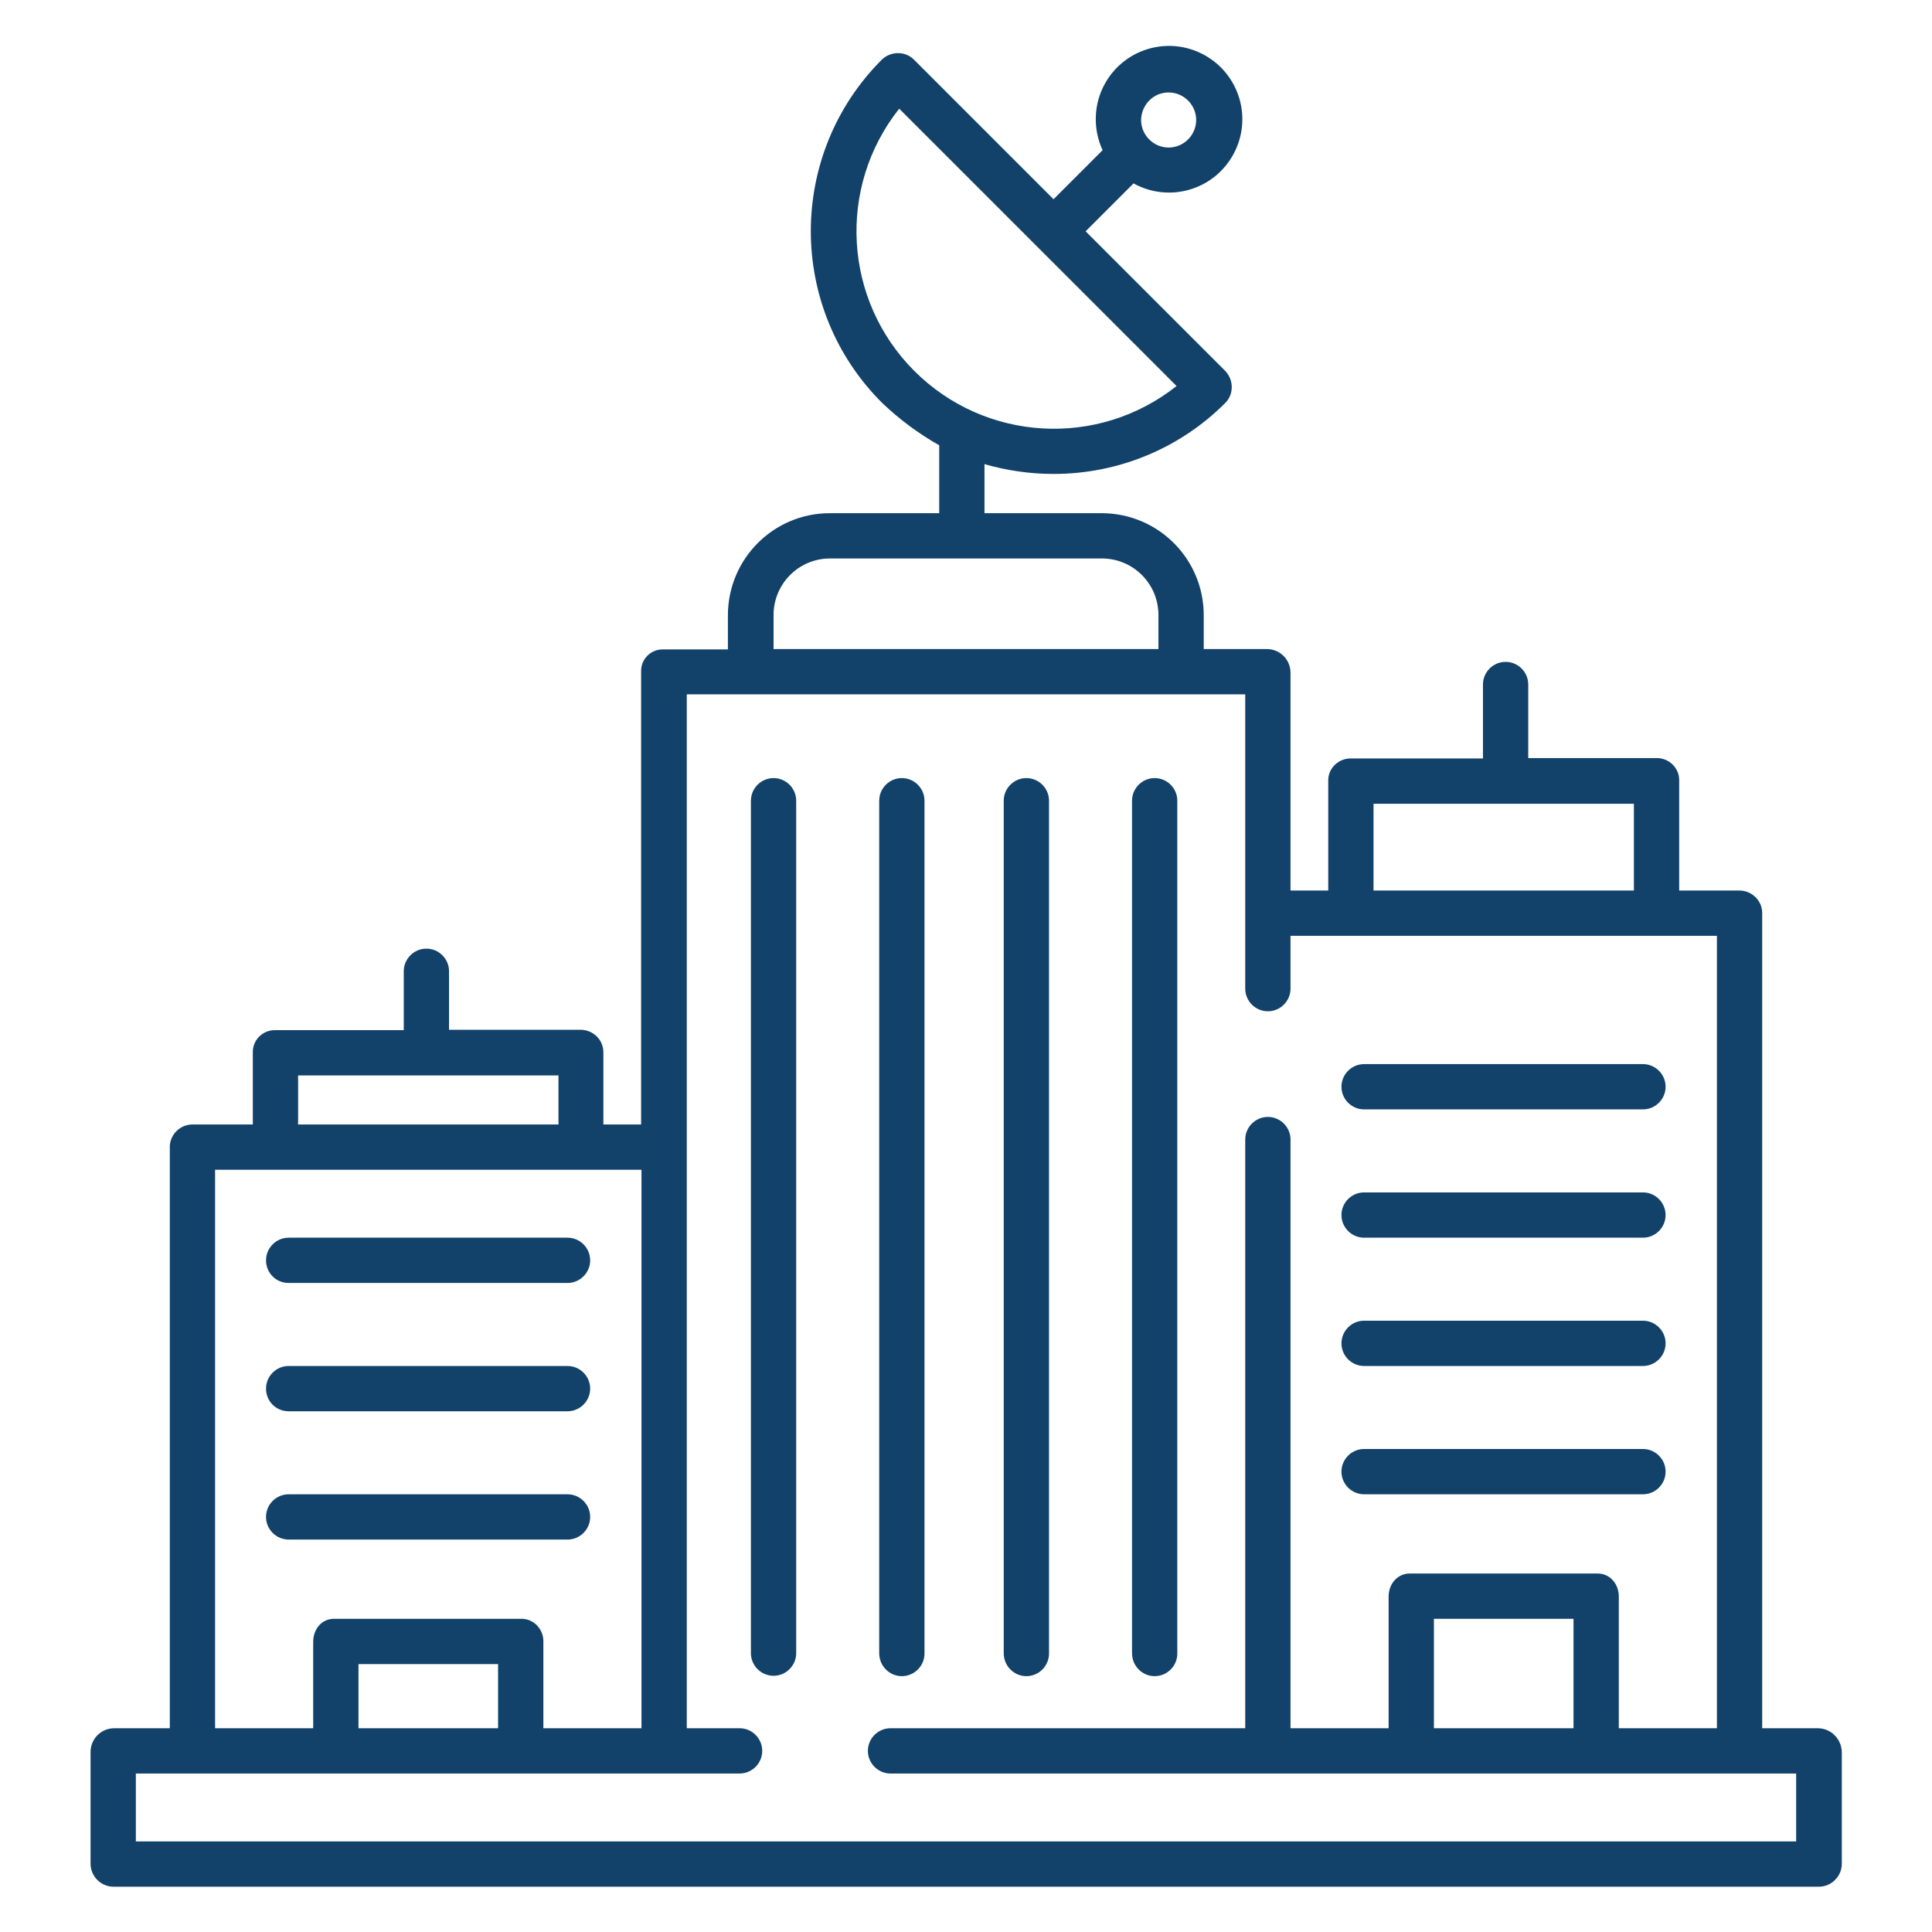 <?xml version="1.0" encoding="utf-8"?>
<!-- Generator: Adobe Illustrator 25.0.0, SVG Export Plug-In . SVG Version: 6.00 Build 0)  -->
<svg version="1.1" id="Layer_1" xmlns="http://www.w3.org/2000/svg" xmlns:xlink="http://www.w3.org/1999/xlink" x="0px" y="0px"
	 viewBox="0 0 512 512" style="enable-background:new 0 0 512 512;" xml:space="preserve">
<style type="text/css">
	.st0{fill:#12426A;}
</style>
<path class="st0" d="M76.5,374h73.9c3.3,0,6-2.7,6-6s-2.7-6-6-6H76.5c-3.3,0-6,2.7-6,6S73.1,374,76.5,374z"/>
<path class="st0" d="M156.4,402c0-3.3-2.7-6-6-6H76.5c-3.3,0-6,2.7-6,6s2.7,6,6,6h73.9C153.7,408,156.4,405.3,156.4,402z"/>
<path class="st0" d="M76.5,340h73.9c3.3,0,6-2.7,6-6s-2.7-6-6-6H76.5c-3.3,0-6,2.7-6,6S73.1,340,76.5,340z"/>
<path class="st0" d="M361.5,362h73.9c3.3,0,6-2.7,6-6s-2.7-6-6-6l0,0h-73.9c-3.3,0-6,2.7-6,6S358.2,362,361.5,362z"/>
<path class="st0" d="M361.5,396h73.9c3.3,0,6-2.7,6-6s-2.7-6-6-6l0,0h-73.9c-3.3,0-6,2.7-6,6S358.2,396,361.5,396z"/>
<path class="st0" d="M361.5,328h73.9c3.3,0,6-2.7,6-6s-2.7-6-6-6l0,0h-73.9c-3.3,0-6,2.7-6,6S358.2,328,361.5,328z"/>
<path class="st0" d="M361.5,294h73.9c3.3,0,6-2.7,6-6s-2.7-6-6-6l0,0h-73.9c-3.3,0-6,2.7-6,6S358.2,294,361.5,294z"/>
<path class="st0" d="M205,206.2c-3.3,0-6,2.7-6,6v225.9c0,3.3,2.7,6,6,6s6-2.7,6-6V212.2C211,208.9,208.3,206.2,205,206.2z"/>
<path class="st0" d="M239,444.2c3.3,0,6-2.7,6-6V212.2c0-3.3-2.7-6-6-6s-6,2.7-6,6v225.9C233,441.5,235.7,444.2,239,444.2z"/>
<path class="st0" d="M272,444.2c3.3,0,6-2.7,6-6V212.2c0-3.3-2.7-6-6-6s-6,2.7-6,6v225.9C266,441.5,268.7,444.2,272,444.2z"/>
<path class="st0" d="M306,444.2c3.3,0,6-2.7,6-6V212.2c0-3.3-2.7-6-6-6s-6,2.7-6,6v225.9C300,441.5,302.7,444.2,306,444.2z"/>
<path class="st0" d="M481.7,458H467V241.8c-0.1-3.3-2.9-5.9-6.3-5.8H445v-29.3c0-3.2-2.7-5.8-5.9-5.8c0,0-0.1,0-0.1,0h-34v-19.5
	c0-3.3-2.7-6-6-6s-6,2.7-6,6V201h-34.9c-3.2-0.1-6,2.4-6.1,5.6c0,0,0,0.1,0,0.1V236h-10v-57.7c0-3.5-2.8-6.3-6.3-6.3H319v-8.8
	c0.1-14.9-11.9-27.1-26.9-27.2c-0.1,0-0.1,0-0.2,0h-31v-13c5.9,1.7,12.1,2.6,18.3,2.6c17.1,0,33.4-6.7,45.5-18.8
	c2.3-2.3,2.3-6.1,0-8.5l-37-37l12.7-12.7c9.4,5.2,21.2,1.8,26.4-7.6c5.2-9.4,1.8-21.2-7.6-26.4s-21.2-1.8-26.4,7.6
	c-3,5.4-3.2,12-0.6,17.6l-13,13l-37-37c-2.3-2.3-6.1-2.3-8.5,0c-25.1,25.1-25.1,65.8,0,90.9c4.6,4.4,9.7,8.2,15.2,11.3V136h-29
	c-14.9,0-27,12.1-27,27.1c0,0.1,0,0.1,0,0.2v8.8h-17.3c-3.1,0-5.7,2.5-5.7,5.7c0,0,0,0,0,0V298h-10v-19.3c-0.1-3.3-2.8-5.8-6.1-5.8
	c0,0,0,0-0.1,0H119v-15.5c0-3.3-2.7-6-6-6s-6,2.7-6,6V273H73c-3.2-0.1-5.9,2.4-6,5.6c0,0.1,0,0.1,0,0.2V298H51.2
	c-3.3-0.1-6.1,2.5-6.2,5.8V458H30.3c-3.5,0-6.3,2.8-6.3,6.3v29.6c0,3.3,2.7,6.1,6.1,6.1h451.9c3.3,0,6.1-2.7,6.1-6.1v-29.6
	C488,460.8,485.2,458,481.7,458z M309.7,24.5c4,0,7.3,3.3,7.3,7.3s-3.3,7.3-7.3,7.3c-4,0-7.3-3.3-7.3-7.3
	C302.5,27.7,305.7,24.5,309.7,24.5z M364,213h69v23h-69V213z M242.3,98.3c-18.8-18.8-20.5-48.7-4-69.5l73.5,73.5
	C291,118.8,261.1,117.1,242.3,98.3z M205,163.2c-0.1-8.3,6.5-15.1,14.8-15.2c0.1,0,0.1,0,0.2,0H292c8.3,0,15,6.7,15,15
	c0,0.1,0,0.1,0,0.2v8.8H205V163.2z M79,285h69v13H79V285z M57,310h113v148h-26v-22.9c0.1-3.2-2.4-6-5.6-6.1c0,0-0.1,0-0.1,0H88.5
	c-3.3,0-5.5,2.8-5.5,6.1V458H57V310z M132,441v17H95v-17H132z M476,488H36v-18h160c3.3,0,6-2.7,6-6s-2.7-6-6-6h-14V184h148v78
	c0,3.3,2.7,6,6,6s6-2.7,6-6v-14h113v210h-26v-34.9c0-3.3-2.3-6.1-5.6-6.1h-49.8c-3.3,0-5.6,2.8-5.6,6.1V458h-26V302c0-3.3-2.7-6-6-6
	s-6,2.7-6,6v156h-94c-3.3,0-6,2.7-6,6s2.7,6,6,6h240V488z M417,429v29h-37v-29H417z"/>
</svg>
